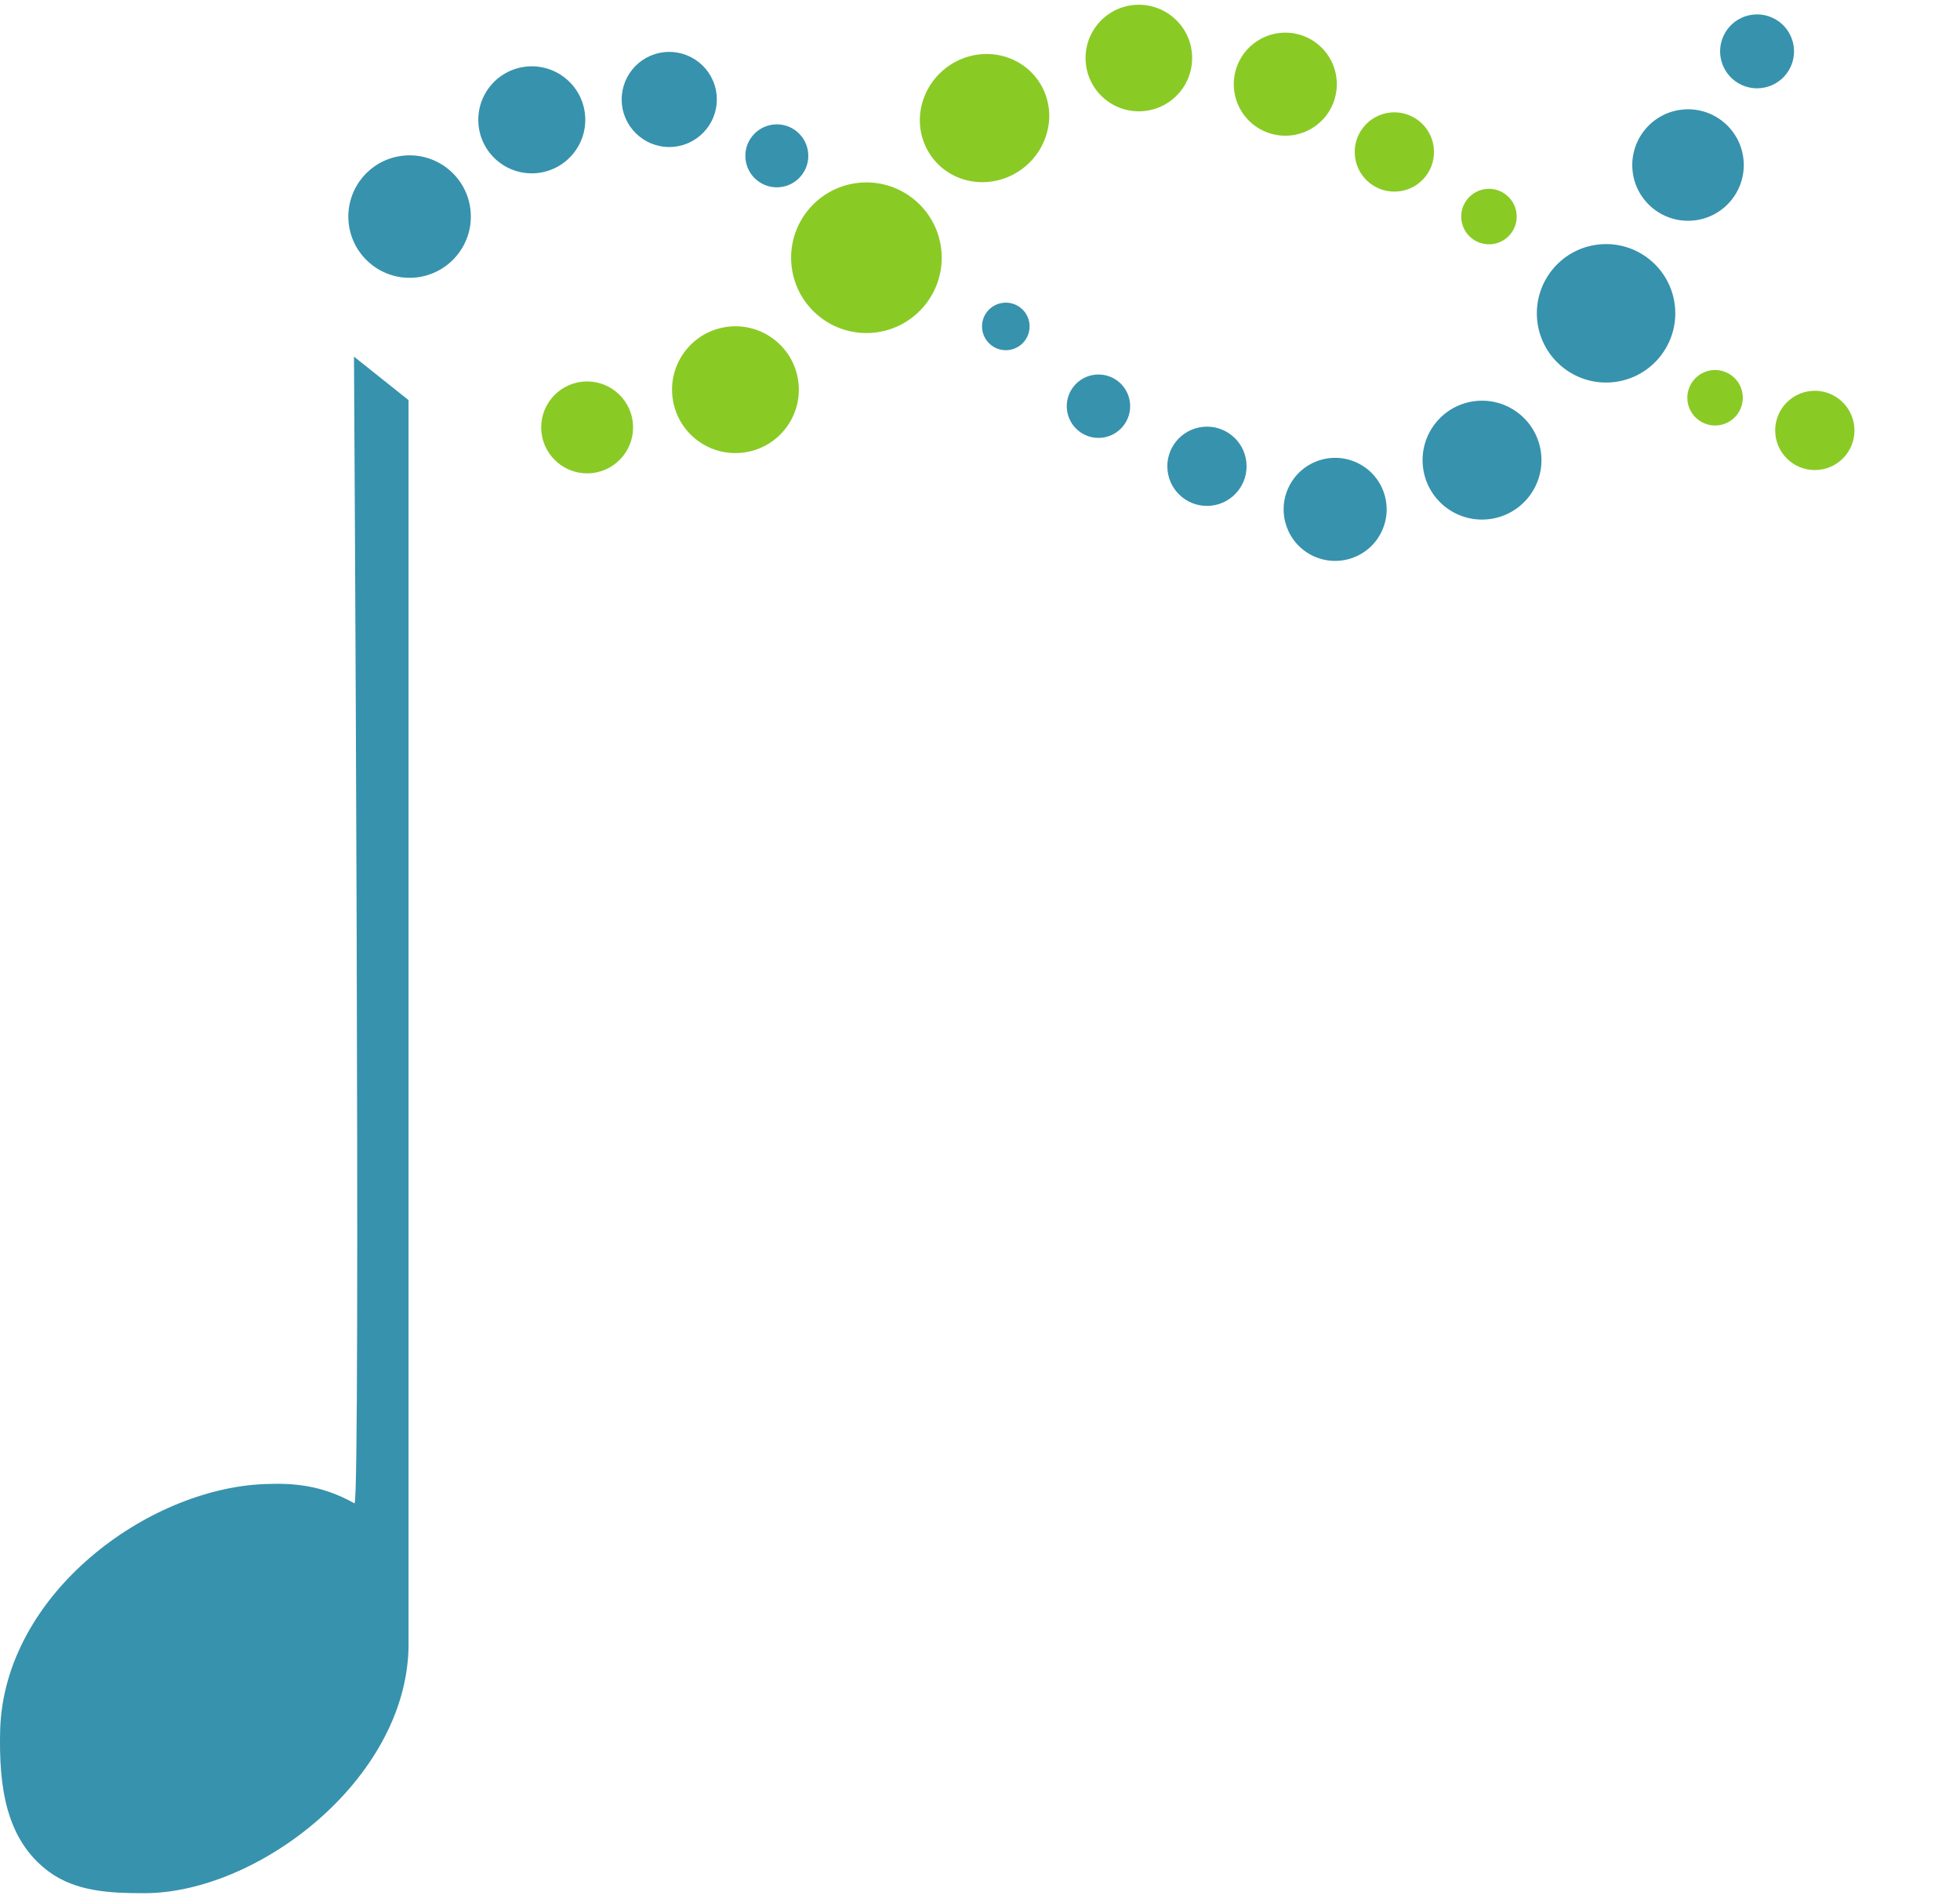 <?xml version="1.0" encoding="UTF-8" standalone="no"?>
<!DOCTYPE svg PUBLIC "-//W3C//DTD SVG 1.1//EN" "http://www.w3.org/Graphics/SVG/1.1/DTD/svg11.dtd">
<svg width="100%" height="100%" viewBox="0 0 128 124" version="1.1" xmlns="http://www.w3.org/2000/svg" xmlns:xlink="http://www.w3.org/1999/xlink" xml:space="preserve" xmlns:serif="http://www.serif.com/" style="fill-rule:evenodd;clip-rule:evenodd;stroke-linejoin:round;stroke-miterlimit:2;">
    <g id="g12" transform="matrix(0.133,0,0,-0.133,0,123.627)">
        <g id="ink_ext_XXXXXX">
            <g id="g121" serif:id="g12">
                <path id="path14" d="M822.406,779.391C820.359,798.055 803.574,811.527 784.91,809.48C766.262,807.438 752.793,790.652 754.828,771.992C756.871,753.336 773.652,739.875 792.309,741.902C810.973,743.949 824.441,760.738 822.406,779.391" style="fill:rgb(55,146,173);fill-rule:nonzero;"/>
                <path id="path16" d="M879.23,896.68C883.441,905.777 879.488,916.551 870.398,920.77C861.309,924.988 850.52,921.039 846.301,911.953C842.078,902.855 846.035,892.074 855.133,887.848C864.215,883.641 875.012,887.594 879.23,896.68" style="fill:rgb(55,146,173);fill-rule:nonzero;"/>
                <path id="path18" d="M388.672,798.965C386.453,819.258 401.121,837.52 421.406,839.742C441.699,841.957 459.961,827.301 462.18,807.004C464.402,786.711 449.746,768.453 429.453,766.227C409.16,764.004 390.898,778.672 388.672,798.965" style="fill:rgb(138,202,37);fill-rule:nonzero;"/>
                <path id="path20" d="M396.801,854.703C395.863,863.199 388.246,869.316 379.766,868.379C371.285,867.445 365.145,859.824 366.07,851.348C367.008,842.848 374.633,836.719 383.125,837.645C391.617,838.582 397.734,846.215 396.801,854.703" style="fill:rgb(55,146,173);fill-rule:nonzero;"/>
                <path id="path22" d="M756.719,706.777C754.973,722.797 740.559,734.371 724.531,732.621C708.516,730.867 696.941,716.453 698.691,700.422C700.449,684.402 714.855,672.836 730.891,674.598C746.902,676.348 758.477,690.754 756.719,706.777" style="fill:rgb(55,146,173);fill-rule:nonzero;"/>
                <path id="path24" d="M678.535,668.793C684.414,681.461 678.906,696.504 666.238,702.383C653.555,708.262 638.523,702.754 632.645,690.074C626.77,677.41 632.273,662.363 644.941,656.484C657.629,650.605 672.668,656.113 678.535,668.793" style="fill:rgb(55,146,173);fill-rule:nonzero;"/>
                <path id="path26" d="M828.598,732.75C827.789,740.223 833.188,746.949 840.668,747.773C848.148,748.594 854.867,743.188 855.68,735.703C856.5,728.242 851.109,721.52 843.617,720.691C836.148,719.879 829.43,725.277 828.598,732.75" style="fill:rgb(138,202,37);fill-rule:nonzero;"/>
                <path id="path28" d="M717.578,821.711C716.758,829.184 722.156,835.918 729.617,836.738C737.109,837.555 743.828,832.148 744.656,824.664C745.48,817.203 740.066,810.473 732.59,809.652C725.105,808.84 718.391,814.234 717.578,821.711" style="fill:rgb(138,202,37);fill-rule:nonzero;"/>
                <path id="path30" d="M665.313,852.781C664.148,863.465 671.863,873.082 682.539,874.254C693.23,875.418 702.844,867.691 704.004,857.02C705.176,846.328 697.473,836.723 686.777,835.563C676.094,834.391 666.484,842.105 665.313,852.781" style="fill:rgb(138,202,37);fill-rule:nonzero;"/>
                <path id="path32" d="M611.02,872.82C602.535,883.941 604.664,899.824 615.766,908.281C626.871,916.777 642.738,914.652 651.215,903.555C659.691,892.441 657.574,876.563 646.469,868.086C635.387,859.609 619.496,861.738 611.02,872.82" style="fill:rgb(138,202,37);fill-rule:nonzero;"/>
                <path id="path34" d="M533.191,898.184C531.621,912.543 541.98,925.469 556.352,927.039C570.719,928.609 583.633,918.242 585.211,903.875C586.781,889.516 576.422,876.59 562.043,875.035C547.68,873.457 534.762,883.828 533.191,898.184" style="fill:rgb(138,202,37);fill-rule:nonzero;"/>
                <path id="path36" d="M492.34,841.664L493.961,842.234C510.48,848.551 519.215,866.813 513.406,882.965C507.789,898.539 490.691,906.664 474.469,901.43L472.914,900.883C456.391,894.578 447.641,876.309 453.469,860.156C459.059,844.52 476.137,836.422 492.34,841.664" style="fill:rgb(138,202,37);fill-rule:nonzero;"/>
                <path id="path38" d="M330.176,734.809C328.301,751.895 340.645,767.273 357.727,769.137C374.824,771.012 390.195,758.672 392.063,741.578C393.926,724.492 381.594,709.121 364.504,707.258C347.41,705.383 332.043,717.719 330.176,734.809" style="fill:rgb(138,202,37);fill-rule:nonzero;"/>
                <path id="path40" d="M265.879,717.227C264.512,729.598 273.461,740.754 285.836,742.113C298.23,743.457 309.371,734.508 310.719,722.133C312.074,709.742 303.145,698.609 290.754,697.25C278.363,695.898 267.227,704.836 265.879,717.227" style="fill:rgb(138,202,37);fill-rule:nonzero;"/>
                <path id="path42" d="M351.836,883.227C350.43,896.055 338.906,905.301 326.074,903.902C313.254,902.5 304.004,890.965 305.398,878.152C306.809,865.348 318.34,856.078 331.16,857.48C343.977,858.902 353.242,870.418 351.836,883.227" style="fill:rgb(55,146,173);fill-rule:nonzero;"/>
                <path id="path44" d="M287.23,873.559C285.66,887.977 272.68,898.387 258.266,896.813C243.844,895.23 233.434,882.262 235.004,867.848C236.582,853.426 249.551,842.992 263.98,844.578C278.398,846.168 288.805,859.141 287.23,873.559" style="fill:rgb(55,146,173);fill-rule:nonzero;"/>
                <path id="path46" d="M856.07,851.469C854.43,866.488 840.914,877.348 825.883,875.703C810.859,874.063 800.012,860.531 801.645,845.504C803.285,830.488 816.809,819.645 831.848,821.285C846.863,822.926 857.719,836.445 856.07,851.469" style="fill:rgb(55,146,173);fill-rule:nonzero;"/>
                <path id="path48" d="M611.98,702.715C610.82,713.398 601.211,721.102 590.535,719.93C579.844,718.77 572.141,709.164 573.301,698.484C574.473,687.793 584.07,680.078 594.766,681.25C605.449,682.422 613.152,692.027 611.98,702.715" style="fill:rgb(55,146,173);fill-rule:nonzero;"/>
                <path id="path50" d="M554.844,731.785C553.906,740.344 546.223,746.488 537.688,745.563C529.141,744.629 522.961,736.941 523.895,728.395C524.836,719.859 532.52,713.691 541.063,714.617C549.617,715.566 555.781,723.242 554.844,731.785" style="fill:rgb(55,146,173);fill-rule:nonzero;"/>
                <path id="path52" d="M505.488,770.523C504.785,776.949 499.016,781.563 492.605,780.859C486.199,780.16 481.563,774.402 482.273,767.988C482.98,761.582 488.738,756.953 495.145,757.652C501.563,758.348 506.184,764.133 505.488,770.523" style="fill:rgb(55,146,173);fill-rule:nonzero;"/>
                <path id="path54" d="M173.816,754.426L200.602,733.07L200.602,120.645C199.27,55.438 126.391,0 70.906,0C54.211,0 37.488,0.723 24.121,10.469C2.758,26.211 -0.609,52.441 0.078,80.184C2.066,146.895 72.234,198.578 129.746,200.859C143.723,201.465 157.738,200.531 174.059,191.406C177.242,189.629 173.816,754.426 173.816,754.426" style="fill:rgb(55,146,173);fill-rule:nonzero;"/>
                <path id="path56" d="M231.016,826.469C229.203,842.996 214.348,854.871 197.855,853.082C181.352,851.277 169.41,836.43 171.223,819.91C173.031,803.426 187.875,791.508 204.387,793.301C220.902,795.133 232.828,809.961 231.016,826.469" style="fill:rgb(55,146,173);fill-rule:nonzero;"/>
                <path id="path58" d="M871.773,716.07C870.609,726.754 878.324,736.367 889,737.539C899.691,738.707 909.301,730.977 910.465,720.309C911.637,709.613 903.93,700.008 893.238,698.848C882.555,697.676 872.945,705.391 871.773,716.07" style="fill:rgb(138,202,37);fill-rule:nonzero;"/>
            </g>
        </g>
    </g>
</svg>
